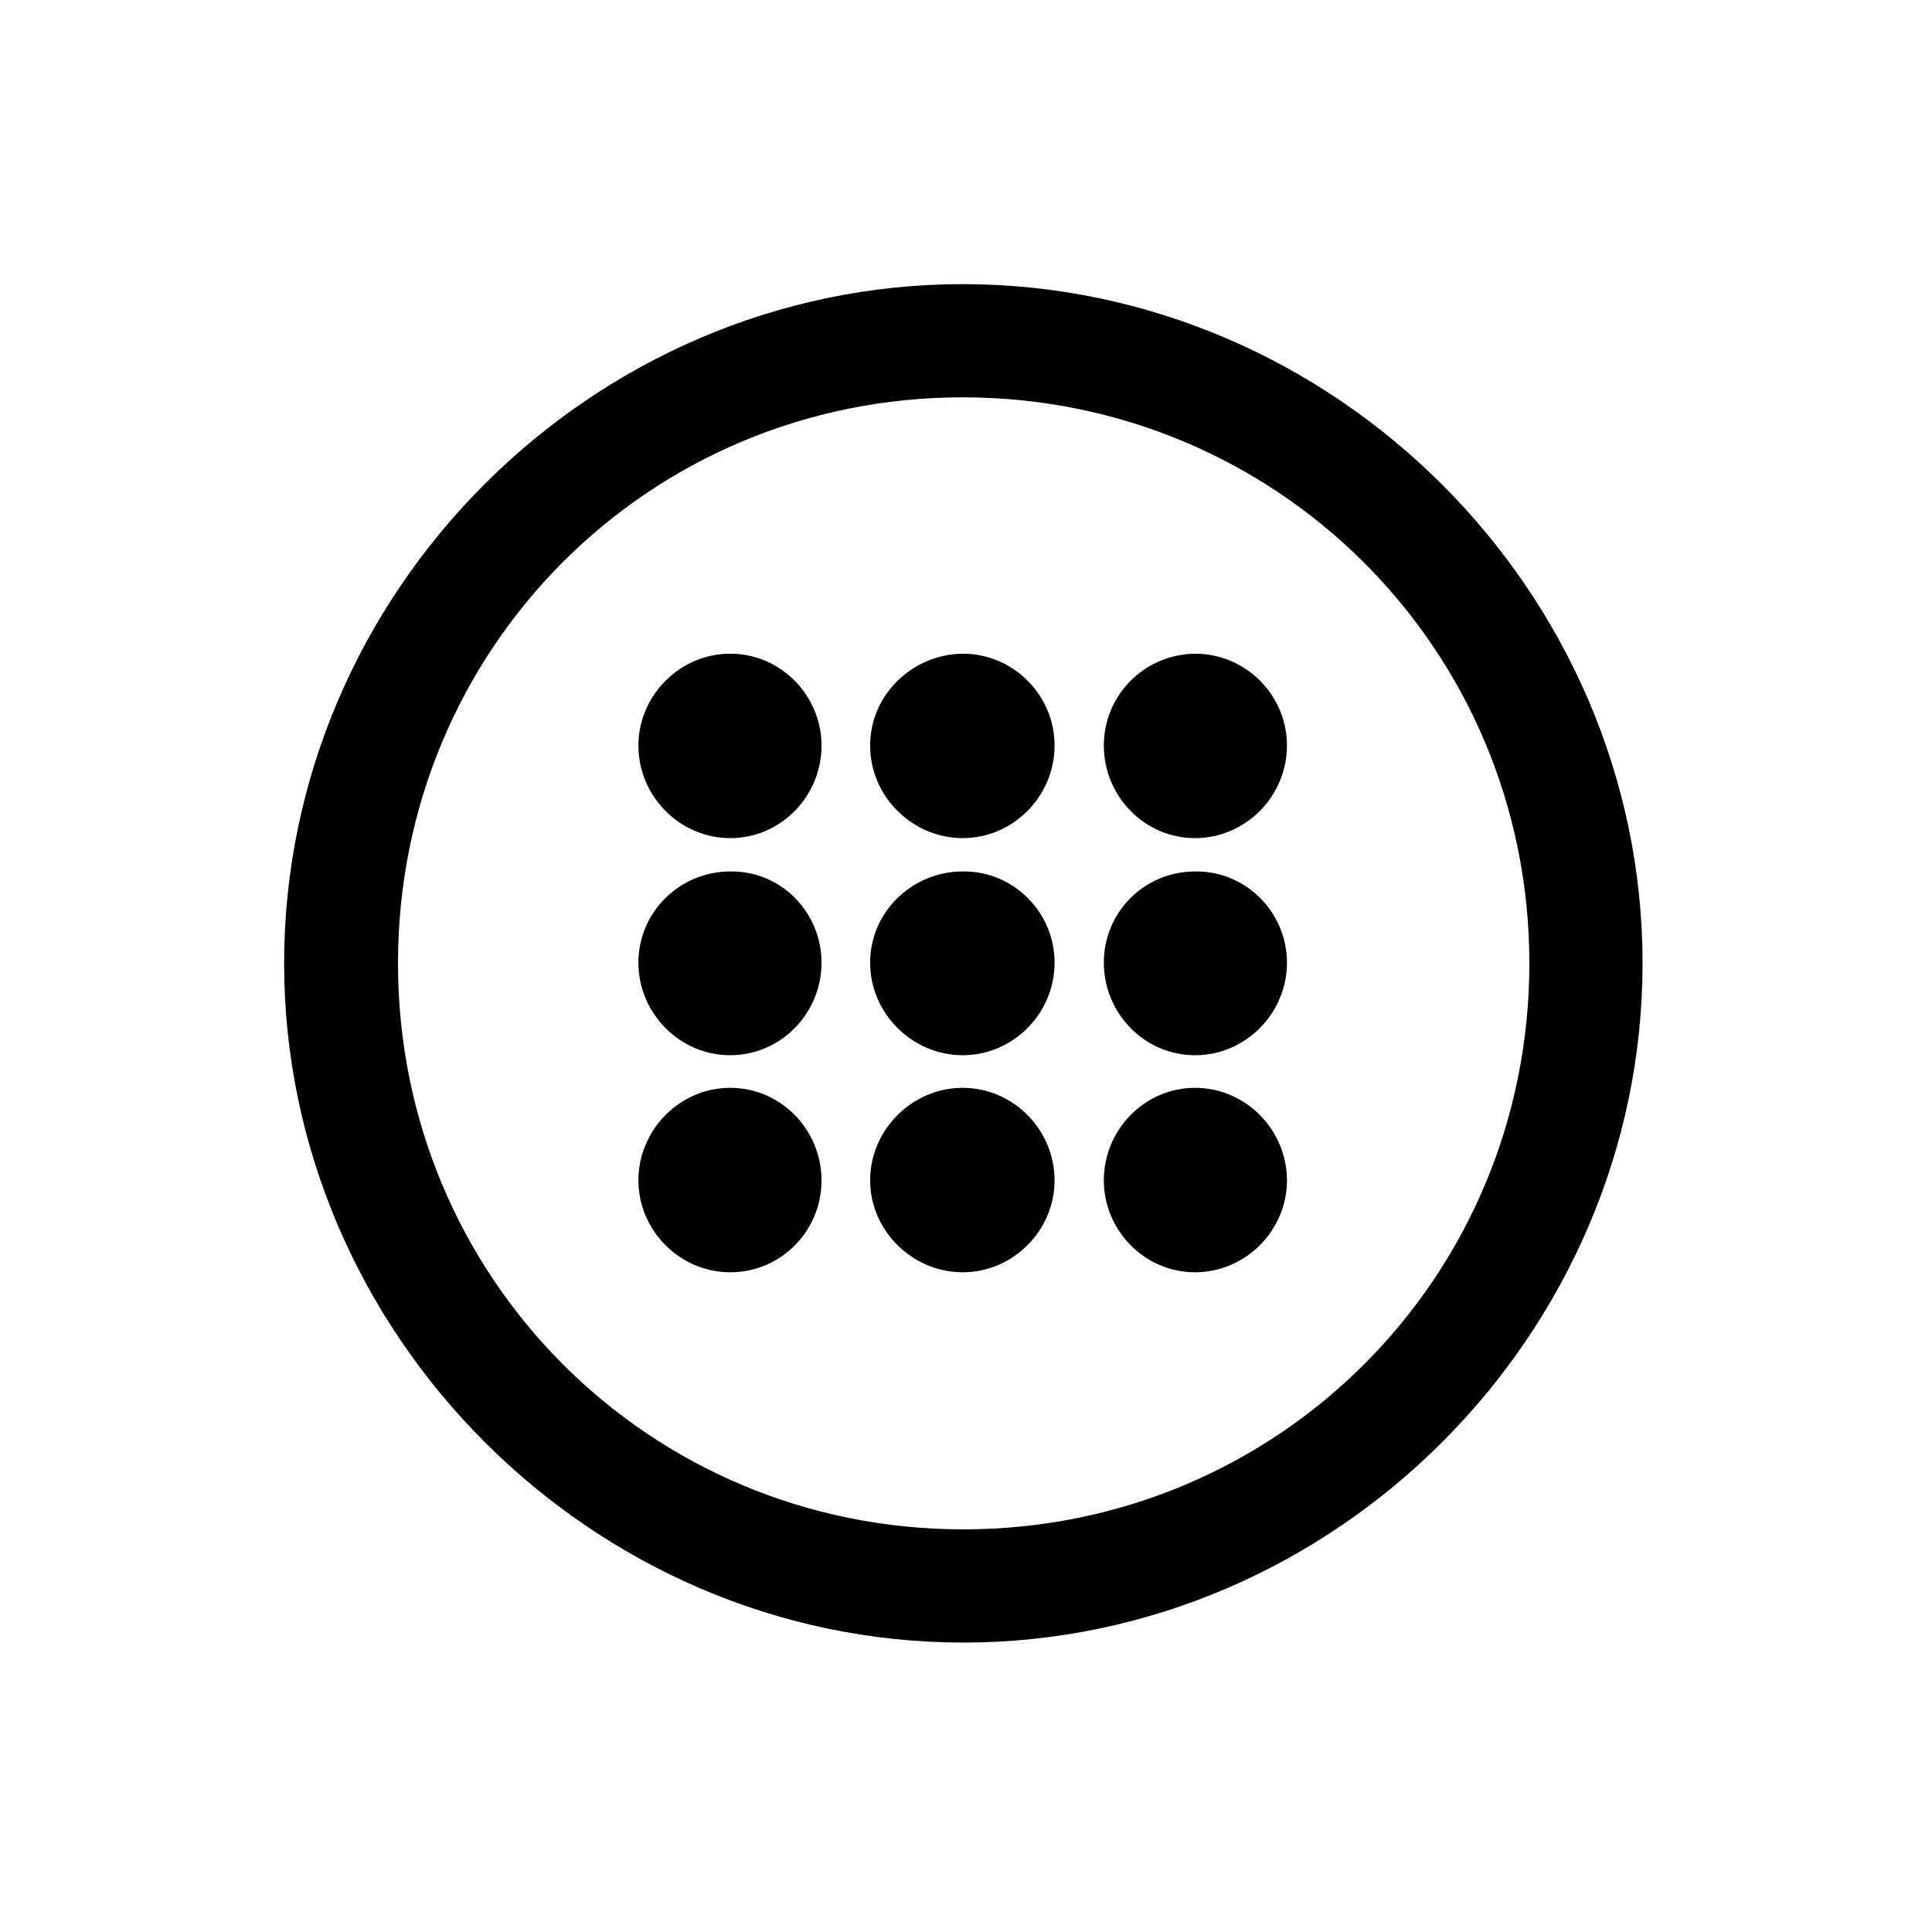 <!-- Generated by IcoMoon.io -->
<svg version="1.1" xmlns="http://www.w3.org/2000/svg" width="32" height="32" viewBox="0 0 32 32">
<title>circle-grid-3x3-circle</title>
<path d="M15.956 27.206c6.154 0 11.25-5.107 11.25-11.25 0-6.154-5.107-11.25-11.261-11.25-6.143 0-11.239 5.096-11.239 11.25 0 6.143 5.107 11.25 11.25 11.25zM15.956 25.331c-5.206 0-9.364-4.169-9.364-9.375s4.147-9.375 9.353-9.375c5.206 0 9.386 4.169 9.386 9.375s-4.169 9.375-9.375 9.375zM12.096 13.882c0.838 0 1.511-0.695 1.511-1.533 0-0.827-0.673-1.522-1.511-1.522s-1.522 0.695-1.522 1.522c0 0.838 0.684 1.533 1.522 1.533zM15.945 13.882c0.838 0 1.522-0.695 1.522-1.533s-0.684-1.522-1.522-1.522c-0.838 0.011-1.533 0.684-1.533 1.522s0.695 1.533 1.533 1.533zM19.794 13.882c0.838 0 1.522-0.695 1.522-1.533s-0.684-1.522-1.522-1.522c-0.838 0.011-1.511 0.684-1.511 1.522s0.673 1.533 1.511 1.533zM12.096 17.478c0.838 0 1.511-0.695 1.511-1.533s-0.673-1.522-1.511-1.511c-0.838 0-1.522 0.673-1.522 1.511s0.684 1.533 1.522 1.533zM15.945 17.478c0.838 0 1.522-0.695 1.522-1.533s-0.684-1.522-1.522-1.511c-0.838 0-1.533 0.673-1.533 1.511s0.695 1.533 1.533 1.533zM19.794 17.478c0.838 0 1.522-0.695 1.522-1.533s-0.684-1.522-1.522-1.511c-0.838 0-1.511 0.673-1.511 1.511s0.673 1.533 1.511 1.533zM12.096 21.073c0.838 0 1.511-0.684 1.511-1.522s-0.673-1.533-1.511-1.533c-0.838 0-1.522 0.695-1.522 1.533 0 0.827 0.684 1.522 1.522 1.522zM15.945 21.073c0.838 0 1.522-0.695 1.522-1.522 0-0.838-0.684-1.533-1.522-1.533s-1.533 0.695-1.533 1.533c0 0.827 0.695 1.522 1.533 1.522zM19.794 21.073c0.838 0 1.522-0.695 1.522-1.522 0-0.838-0.684-1.533-1.522-1.533s-1.511 0.695-1.511 1.533c0 0.827 0.673 1.522 1.511 1.522z"></path>
</svg>
